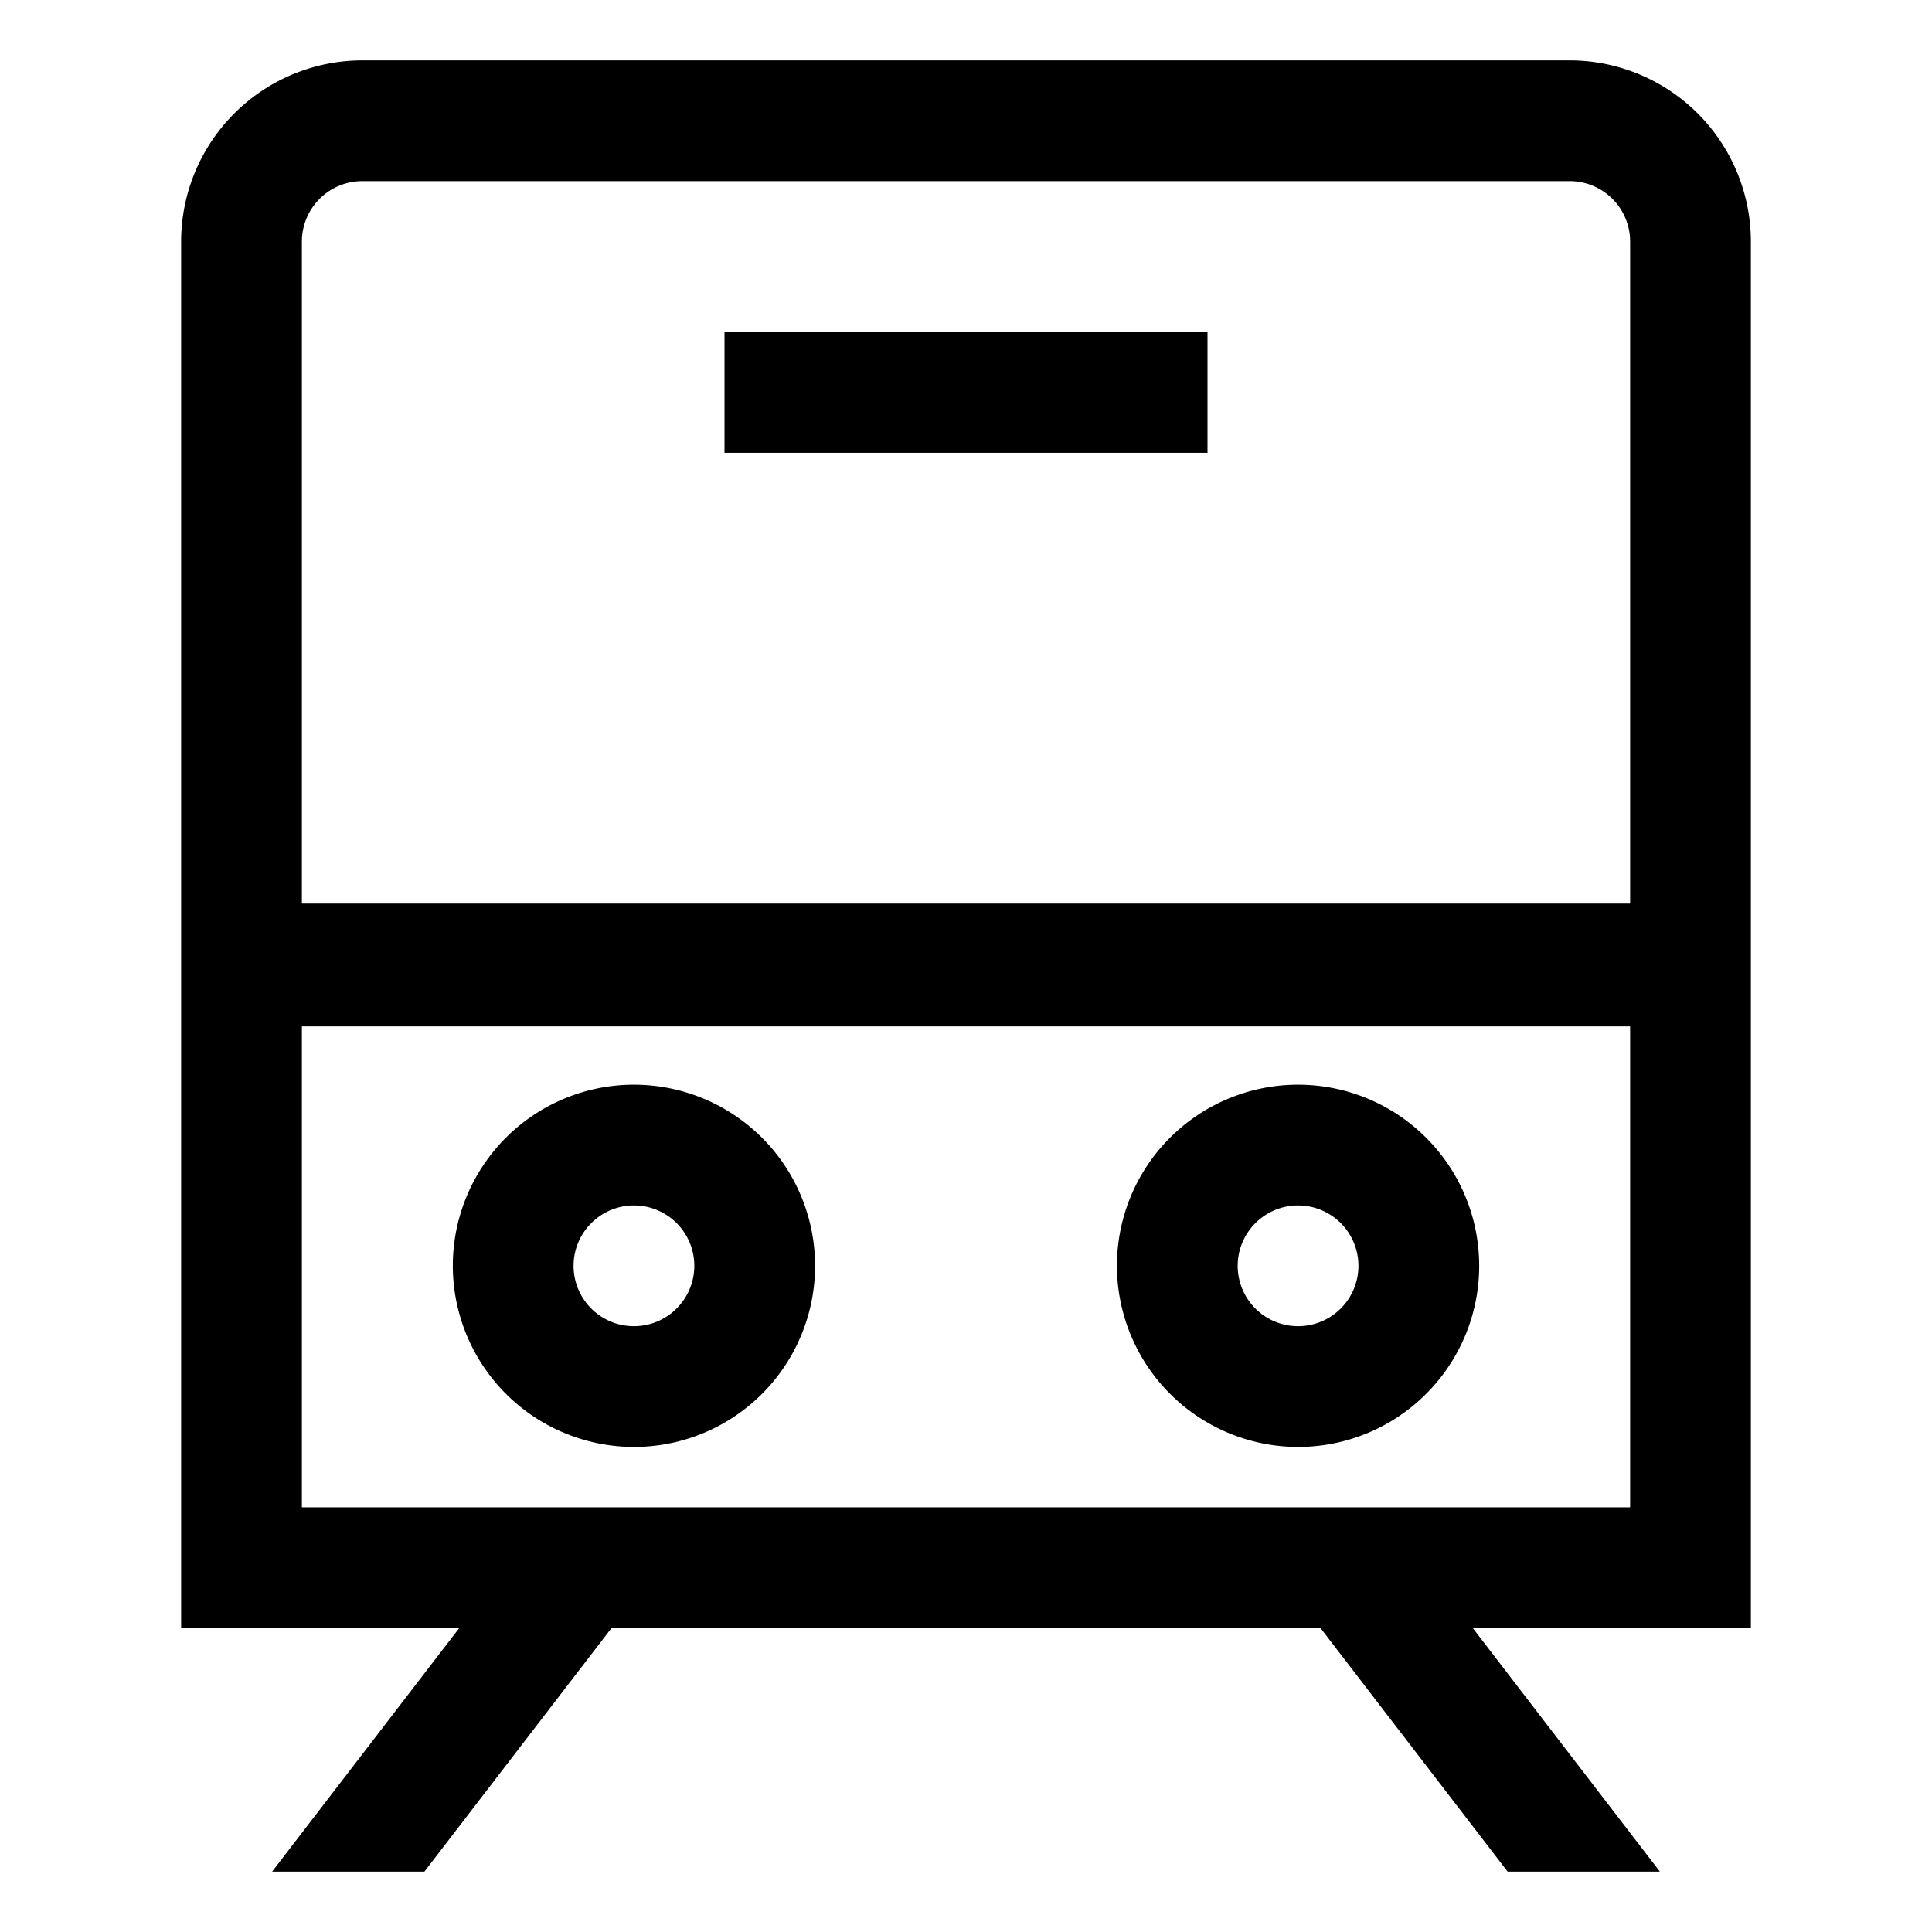 <svg xmlns="http://www.w3.org/2000/svg" viewBox="0 0 512 512">
  <path fill="currentColor" d="M168,383.454a48,48,0,1,0-48-48A48.053,48.053,0,0,0,168,383.454Zm0-64a16,16,0,1,1-16,16A16.019,16.019,0,0,1,168,319.454Z" class="ci-primary"/>
  <path fill="currentColor" d="M344,383.454a48,48,0,1,0-48-48A48.053,48.053,0,0,0,344,383.454Zm0-64a16,16,0,1,1-16,16A16.019,16.019,0,0,1,344,319.454Z" class="ci-primary"/>
  <path fill="currentColor" d="M416,16H96A48.055,48.055,0,0,0,48,64V431.454h73.7L72.115,496h40.353l49.588-64.546H349.944L399.532,496h40.353L390.3,431.454H464V64A48.055,48.055,0,0,0,416,16Zm16,383.454H80V272H432Zm0-160H80V64A16.019,16.019,0,0,1,96,48H416a16.019,16.019,0,0,1,16,16Z" class="ci-primary"/>
  <rect width="128" height="32" x="192" y="88" fill="currentColor" class="ci-primary"/>
</svg>
